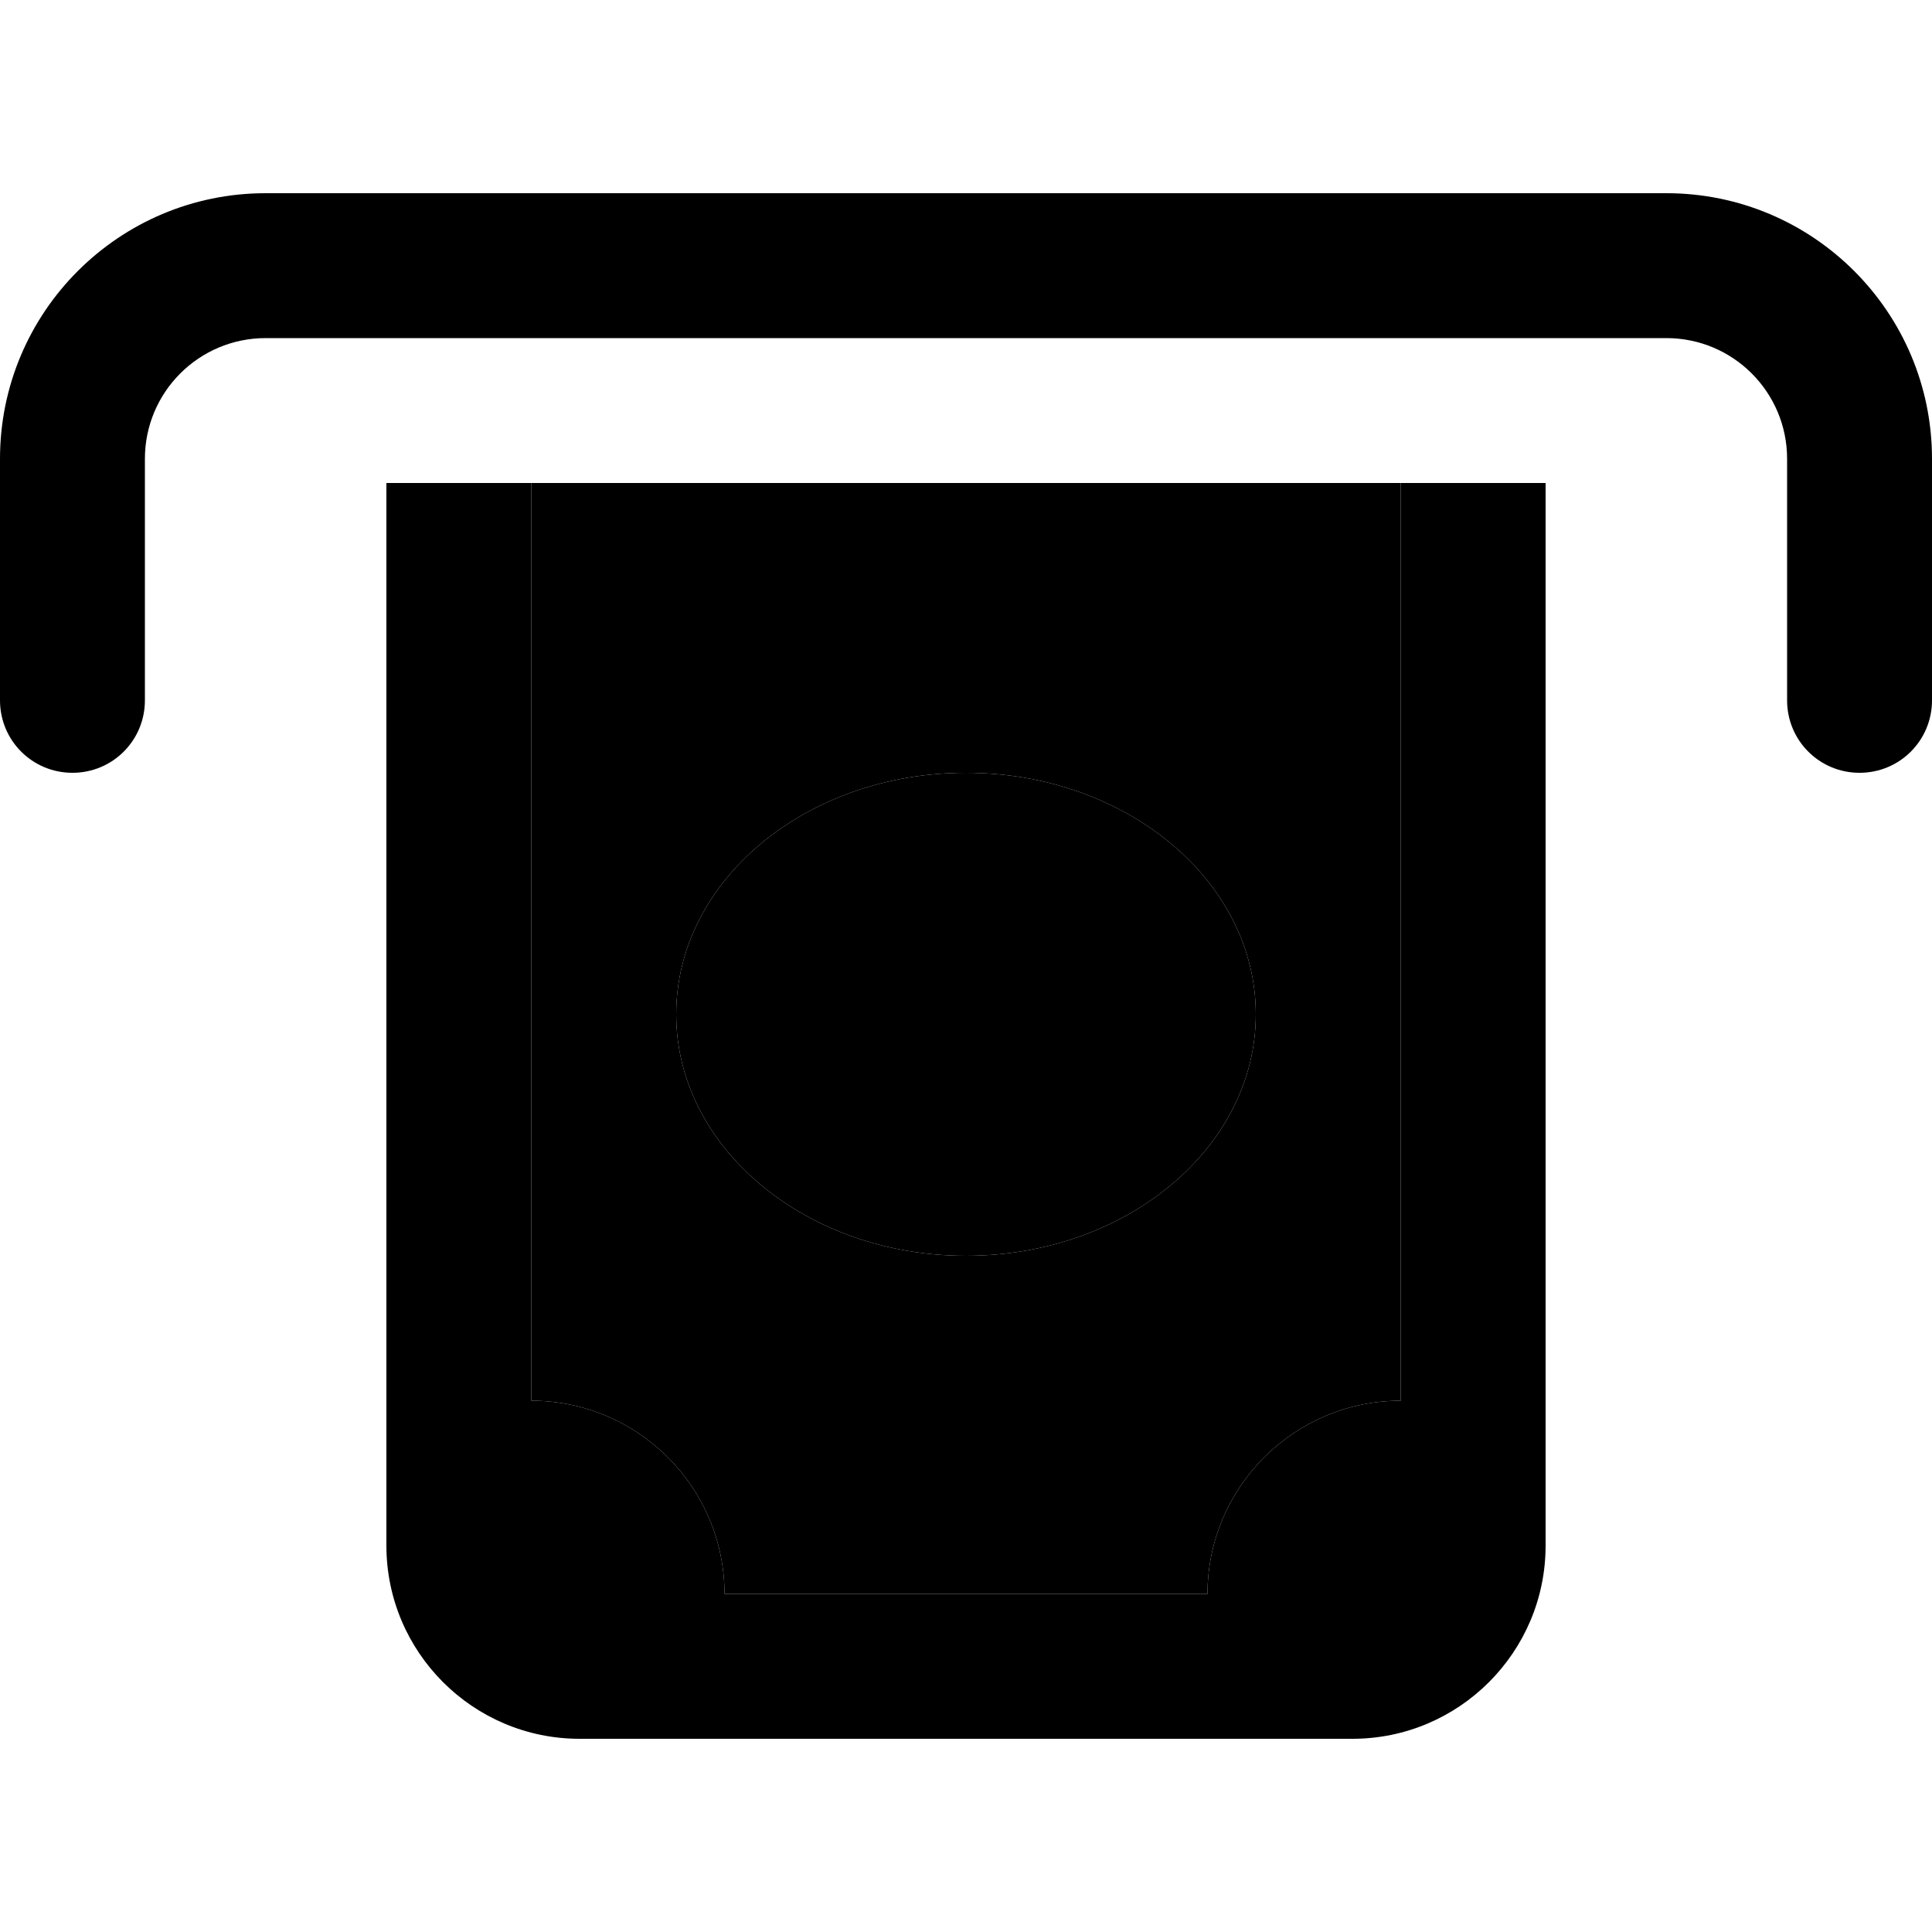 <svg xmlns="http://www.w3.org/2000/svg" width="24" height="24" viewBox="0 0 640 512">
    <path class="pr-icon-duotone-secondary" d="M176 96l0 304c35.3 0 64 28.7 64 64l160 0c0-35.3 28.7-64 64-64l0-304L176 96zm48 176c0-44.2 43-80 96-80s96 35.8 96 80s-43 80-96 80s-96-35.8-96-80z"/>
    <path class="pr-icon-duotone-primary" d="M48 88l0 80c0 13.3-10.7 24-24 24s-24-10.7-24-24L0 88C0 39.4 39.4 0 88 0L552 0c48.6 0 88 39.4 88 88l0 80c0 13.3-10.7 24-24 24s-24-10.7-24-24l0-80c0-22.1-17.9-40-40-40L88 48C65.9 48 48 65.9 48 88zm416 8l48 0 0 352c0 35.3-28.7 64-64 64l-256 0c-35.3 0-64-28.7-64-64l0-352 48 0 0 304c35.3 0 64 28.7 64 64l160 0c0-35.3 28.7-64 64-64l0-304zM320 352c-53 0-96-35.8-96-80s43-80 96-80s96 35.8 96 80s-43 80-96 80z"/>
</svg>